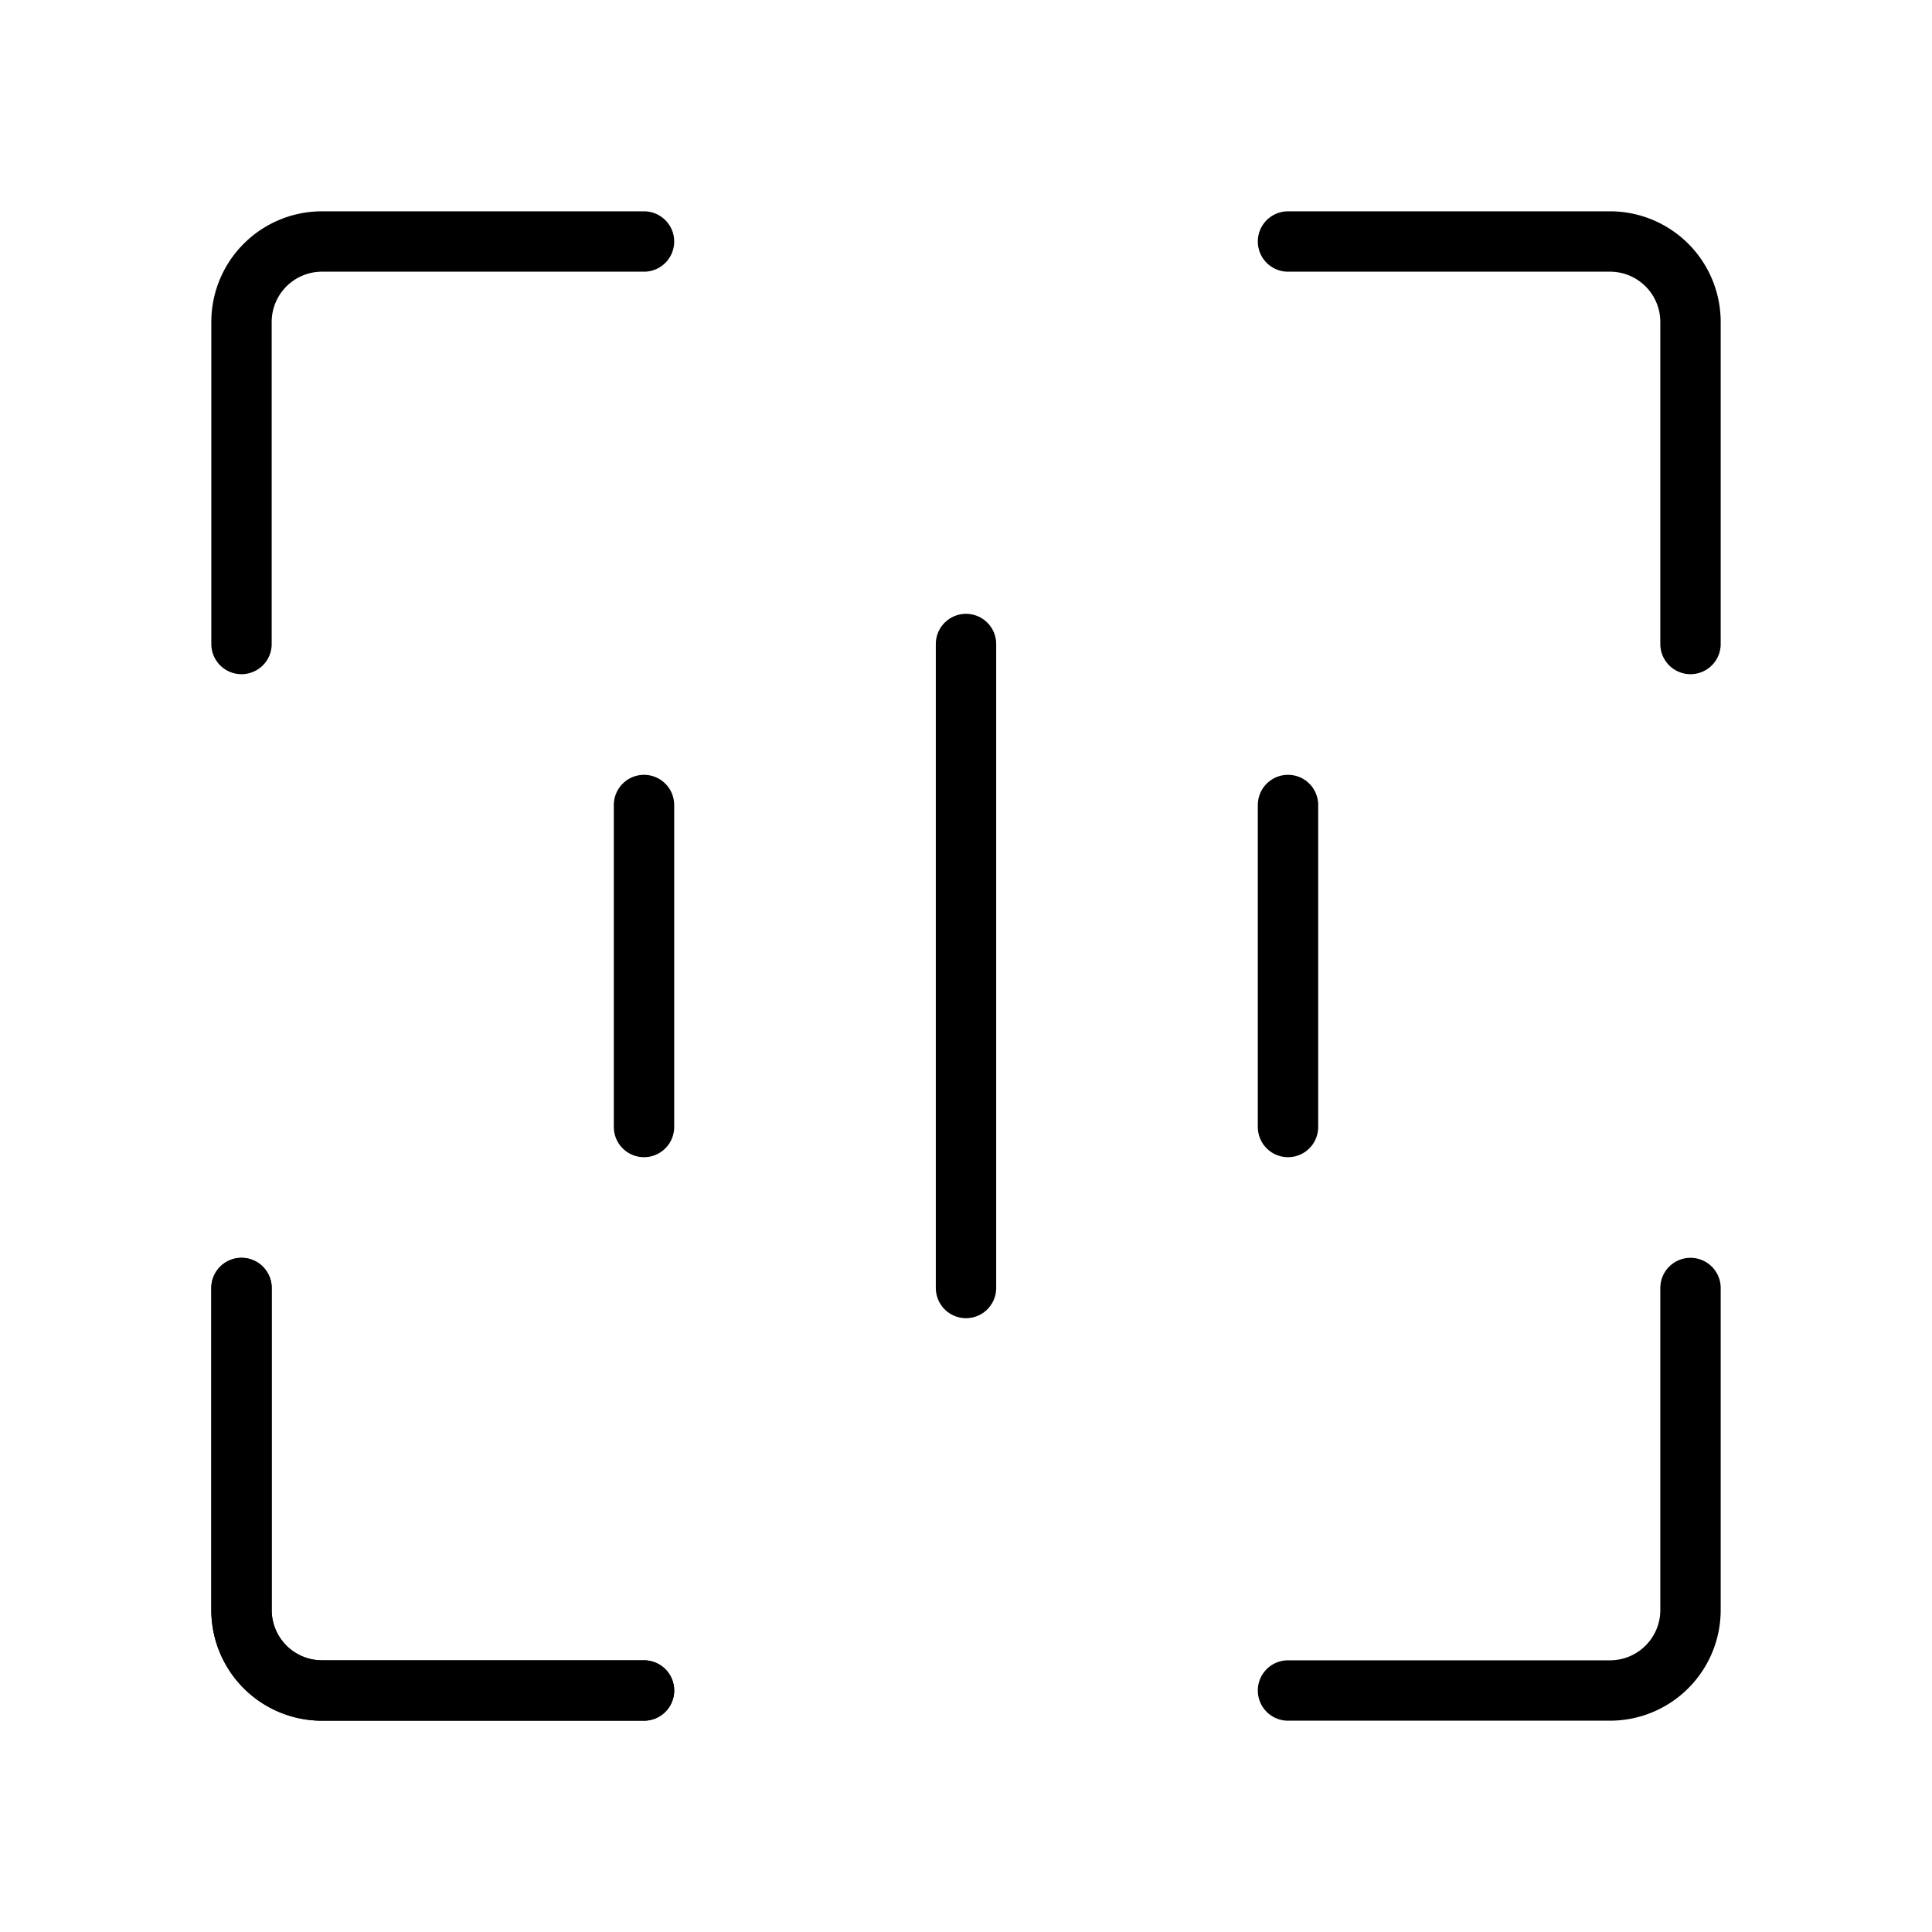 <svg id="Line" xmlns="http://www.w3.org/2000/svg" viewBox="0 0 24 24" width="96" height="96"><path id="primary" d="M8,21H4a1,1,0,0,1-1-1V16" style="fill: none; stroke: currentColor;color:currentColor; stroke-linecap: round; stroke-linejoin: round; stroke-width: 0.75;"></path><path id="primary-2" data-name="primary" d="M16,21h4a1,1,0,0,0,1-1V16" style="fill: none; stroke: currentColor;color:currentColor; stroke-linecap: round; stroke-linejoin: round; stroke-width: 0.75;"></path><path id="primary-3" data-name="primary" d="M3,16v4a1,1,0,0,0,1,1H8" style="fill: none; stroke: currentColor;color:currentColor; stroke-linecap: round; stroke-linejoin: round; stroke-width: 0.75;"></path><path id="primary-4" data-name="primary" d="M3,8V4A1,1,0,0,1,4,3H8" style="fill: none; stroke: currentColor;color:currentColor; stroke-linecap: round; stroke-linejoin: round; stroke-width: 0.75;"></path><path id="primary-5" data-name="primary" d="M21,8V4a1,1,0,0,0-1-1H16" style="fill: none; stroke: currentColor;color:currentColor; stroke-linecap: round; stroke-linejoin: round; stroke-width: 0.75;"></path><path id="primary-6" data-name="primary" d="M12,16V8M8,14V10m8,4V10" style="fill: none; stroke: currentColor;color:currentColor; stroke-linecap: round; stroke-linejoin: round; stroke-width: 0.75;"></path></svg>